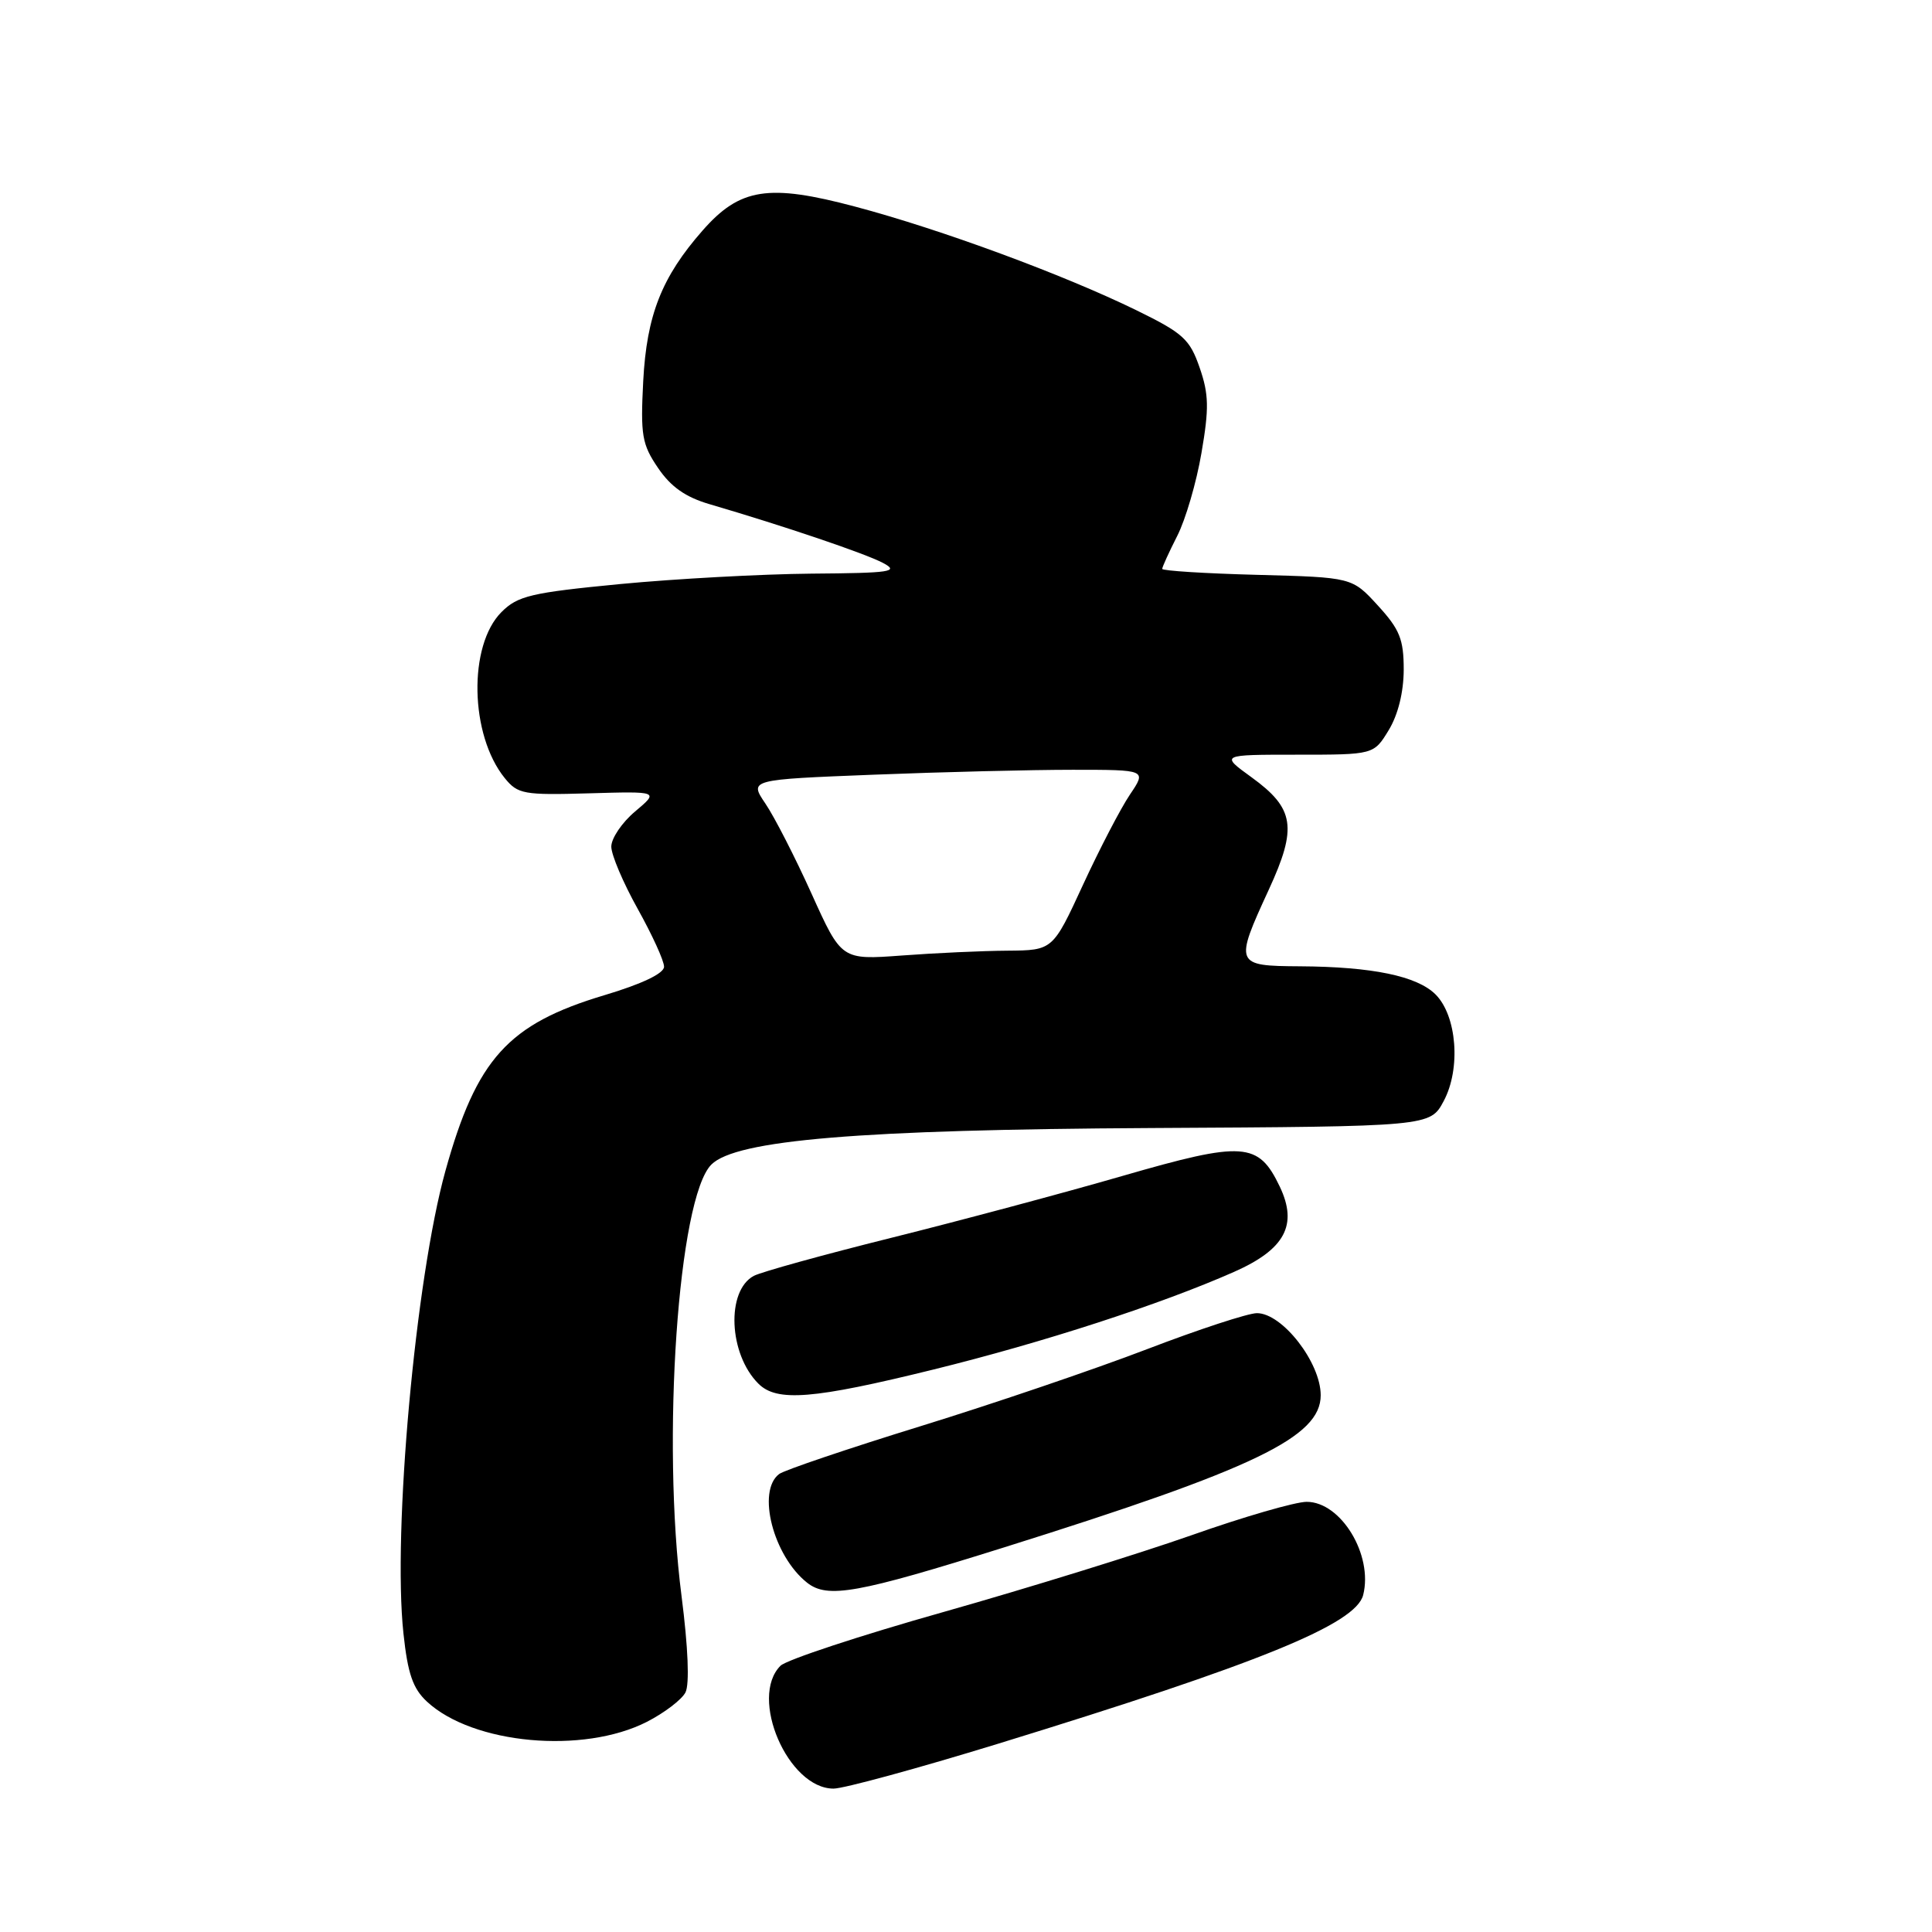 <?xml version="1.0" encoding="UTF-8" standalone="no"?>
<!DOCTYPE svg PUBLIC "-//W3C//DTD SVG 1.1//EN" "http://www.w3.org/Graphics/SVG/1.1/DTD/svg11.dtd" >
<svg xmlns="http://www.w3.org/2000/svg" xmlns:xlink="http://www.w3.org/1999/xlink" version="1.1" viewBox="0 0 256 256">
 <g >
 <path fill="currentColor"
d=" M 132.20 231.07 C 166.91 220.40 179.66 215.21 180.63 211.34 C 181.96 206.04 177.69 199.00 173.14 199.00 C 171.65 199.00 164.77 200.99 157.87 203.43 C 150.96 205.86 136.20 210.43 125.08 213.58 C 113.95 216.72 104.21 219.94 103.42 220.72 C 99.21 224.93 104.42 237.00 110.45 237.00 C 111.79 237.00 121.58 234.33 132.20 231.07 Z  M 85.72 228.15 C 88.04 226.96 90.34 225.21 90.83 224.25 C 91.38 223.17 91.18 218.29 90.31 211.50 C 87.64 190.84 89.86 158.71 94.26 154.31 C 97.52 151.05 113.93 149.68 152.50 149.47 C 189.50 149.27 189.50 149.27 191.30 145.89 C 193.59 141.60 193.05 134.61 190.22 131.77 C 187.77 129.33 181.86 128.10 172.25 128.04 C 163.62 127.99 163.55 127.81 168.12 117.89 C 171.92 109.64 171.54 107.13 165.83 102.99 C 161.70 100.00 161.70 100.00 171.86 100.00 C 182.03 100.00 182.03 100.00 184.01 96.75 C 185.25 94.71 185.99 91.72 186.00 88.74 C 186.00 84.70 185.47 83.40 182.58 80.24 C 179.16 76.50 179.16 76.50 166.58 76.17 C 159.66 75.99 154.00 75.63 154.00 75.38 C 154.00 75.13 154.90 73.16 155.99 71.01 C 157.09 68.86 158.54 63.91 159.20 60.02 C 160.22 54.11 160.18 52.24 158.96 48.72 C 157.66 44.95 156.77 44.14 150.62 41.13 C 140.92 36.39 124.70 30.40 113.32 27.38 C 101.83 24.32 98.04 24.91 93.10 30.54 C 87.68 36.71 85.69 41.75 85.23 50.50 C 84.86 57.66 85.06 58.87 87.19 62.00 C 88.88 64.50 90.84 65.88 94.03 66.81 C 103.92 69.71 114.64 73.34 117.00 74.59 C 119.21 75.76 118.09 75.93 107.50 76.01 C 100.90 76.07 89.51 76.69 82.18 77.39 C 70.36 78.53 68.60 78.95 66.45 81.10 C 62.02 85.53 62.25 97.39 66.88 103.10 C 68.61 105.23 69.38 105.37 78.03 105.12 C 87.33 104.85 87.33 104.85 84.16 107.52 C 82.42 108.98 81.00 111.08 81.00 112.18 C 81.00 113.28 82.58 116.99 84.50 120.43 C 86.42 123.88 88.00 127.32 87.99 128.10 C 87.99 128.98 85.07 130.38 80.08 131.87 C 67.31 135.69 63.15 140.30 59.02 155.15 C 55.06 169.40 52.01 202.96 53.46 216.45 C 54.03 221.78 54.71 223.75 56.58 225.48 C 62.66 231.12 77.27 232.46 85.72 228.15 Z  M 133.07 205.03 C 166.26 194.62 175.00 190.42 175.00 184.88 C 175.00 180.54 169.91 174.00 166.55 174.00 C 165.39 174.00 158.83 176.15 151.97 178.78 C 145.11 181.41 131.62 186.00 122.00 188.97 C 112.38 191.94 103.94 194.80 103.25 195.31 C 100.24 197.56 102.46 206.17 106.95 209.72 C 109.66 211.85 113.59 211.14 133.07 205.03 Z  M 123.64 181.48 C 138.26 177.88 153.80 172.83 163.52 168.53 C 170.26 165.55 172.00 162.32 169.58 157.24 C 166.75 151.31 164.78 151.18 148.76 155.81 C 140.92 158.08 127.11 161.77 118.09 164.02 C 109.06 166.27 100.87 168.54 99.88 169.06 C 96.20 171.04 96.55 179.41 100.49 183.34 C 102.93 185.79 107.74 185.40 123.64 181.48 Z  M 107.54 118.43 C 105.36 113.60 102.61 108.23 101.42 106.48 C 99.27 103.30 99.27 103.30 115.79 102.65 C 124.88 102.29 136.73 102.00 142.13 102.00 C 151.94 102.00 151.94 102.00 149.72 105.29 C 148.50 107.10 145.70 112.48 143.50 117.25 C 139.50 125.92 139.50 125.92 133.50 125.97 C 130.20 125.99 123.90 126.28 119.50 126.61 C 111.50 127.20 111.50 127.20 107.54 118.43 Z "/>
</g>
</svg>